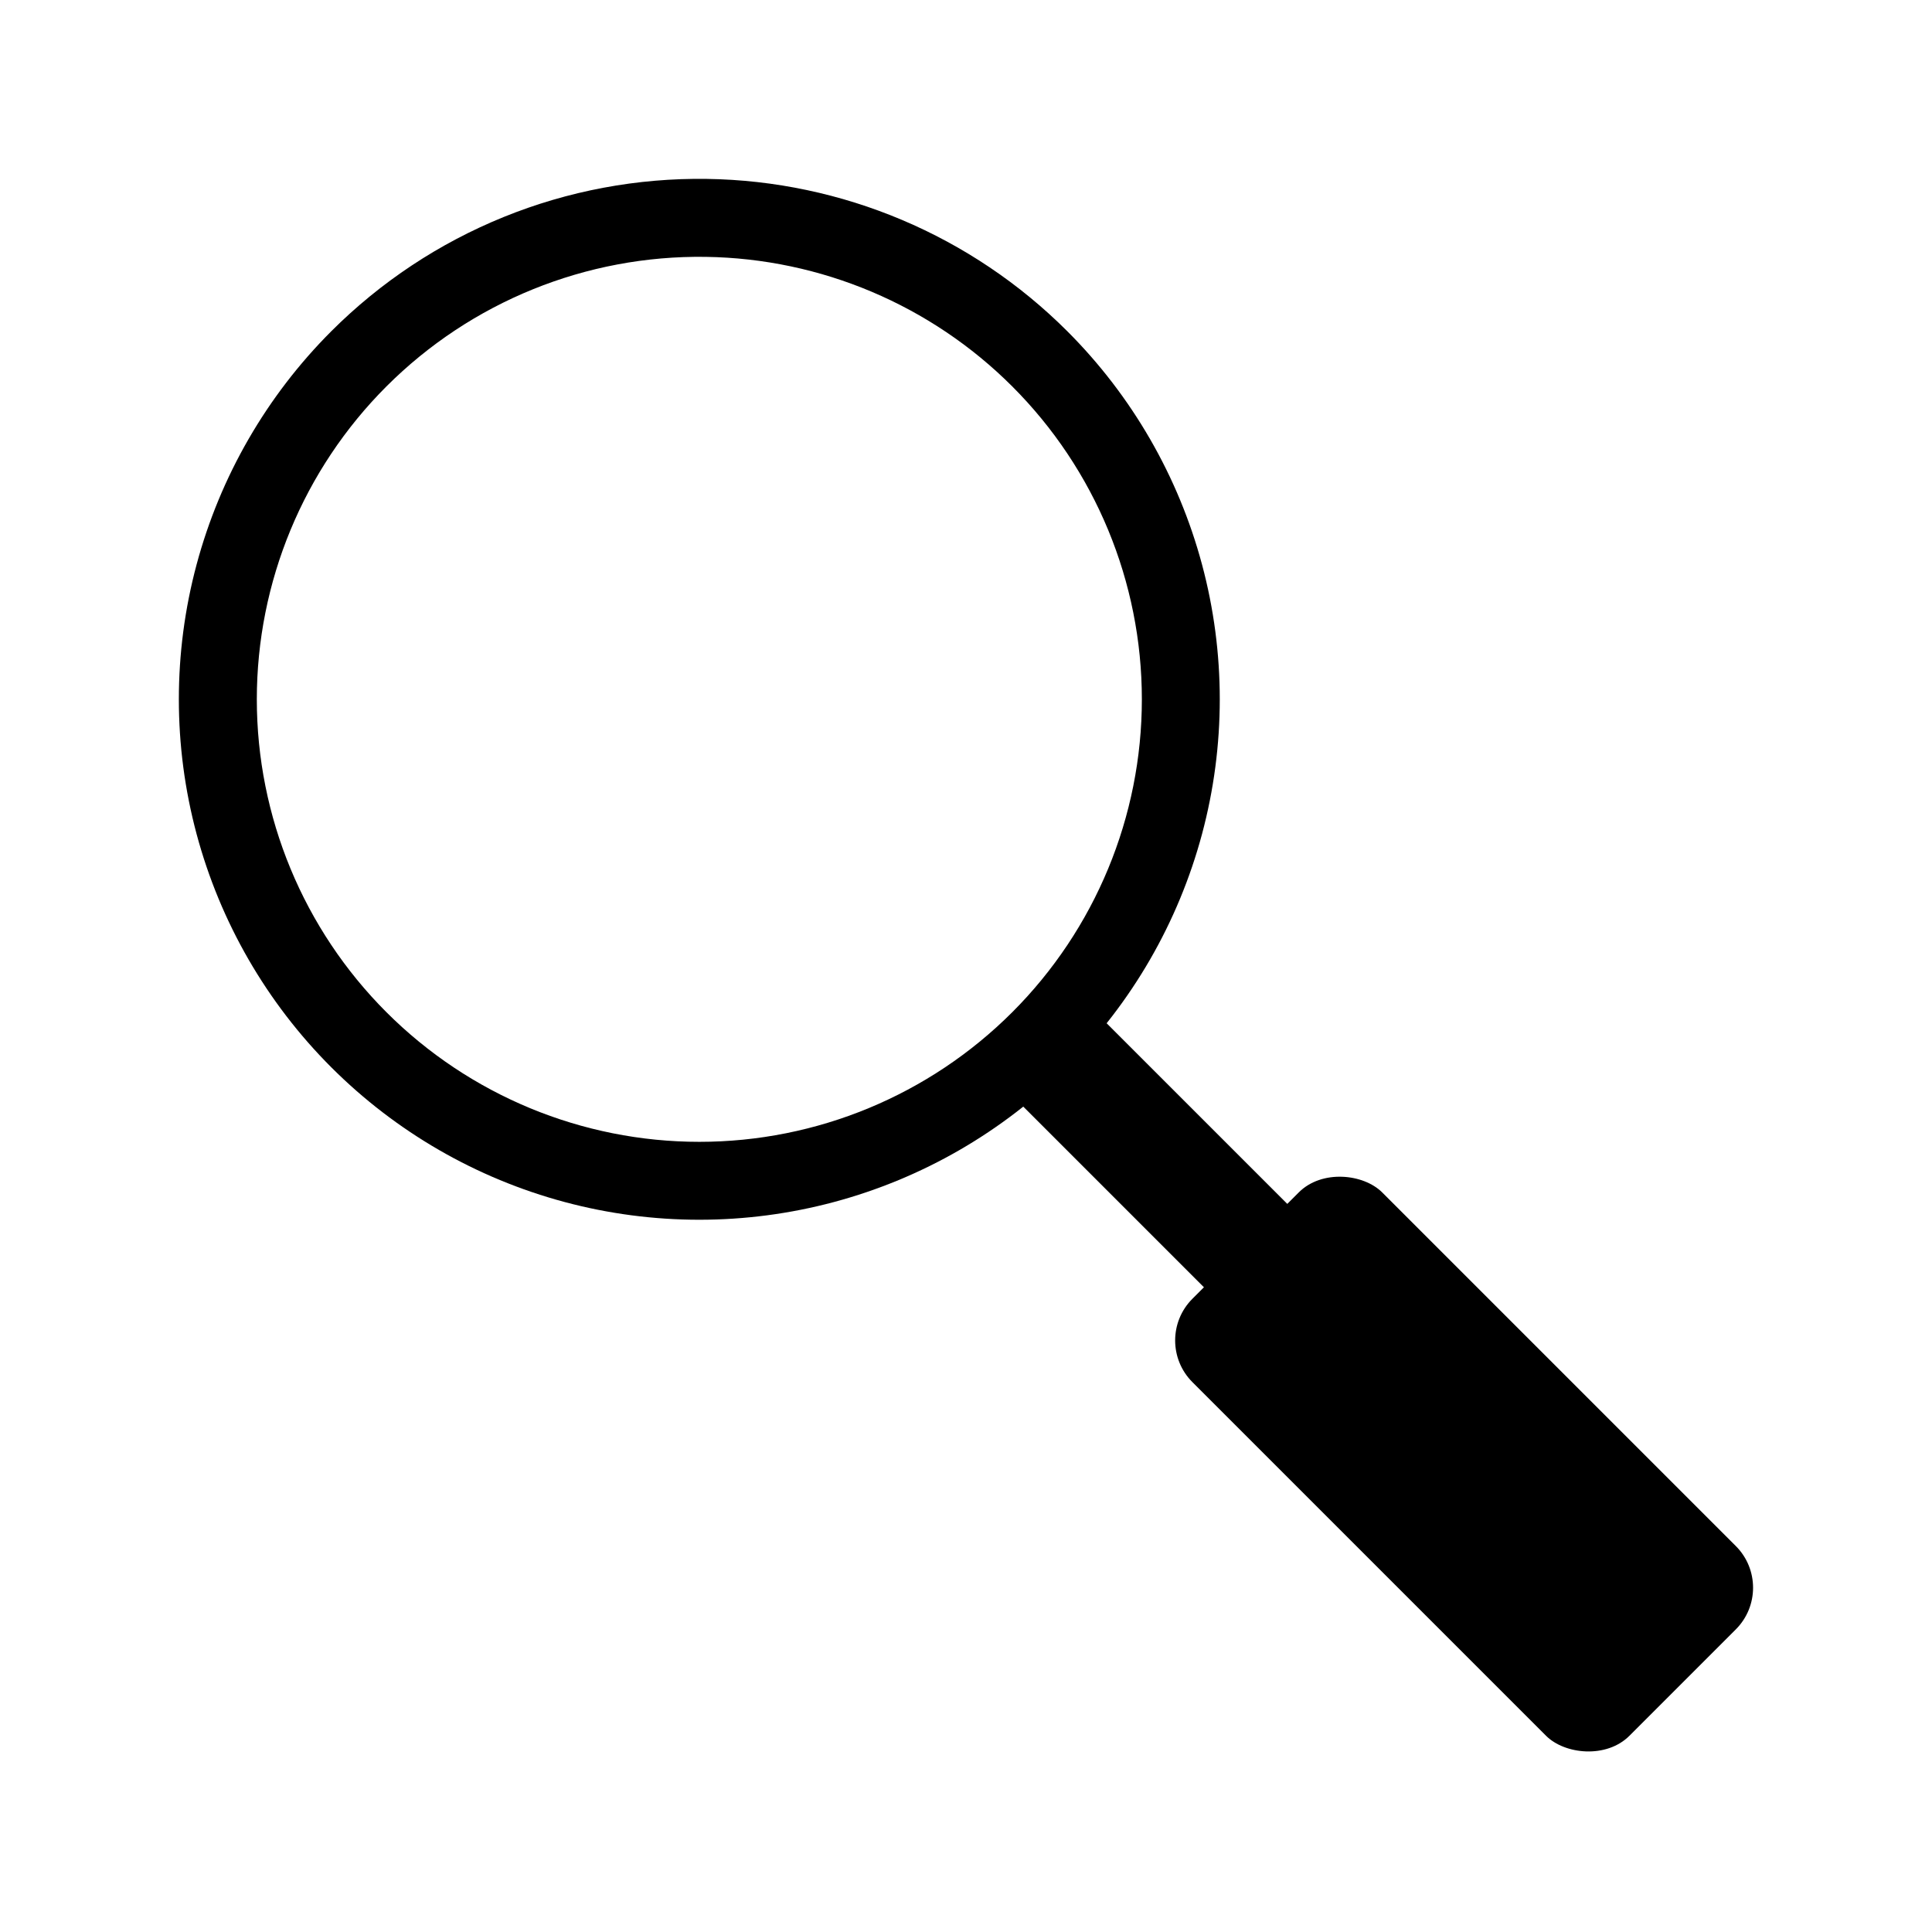 <svg width="875" height="875" viewBox="0 0 875 875" fill="none" xmlns="http://www.w3.org/2000/svg">
<path d="M320.178 81.025C288.647 80.562 257.339 86.427 228.115 98.28C198.891 110.134 172.339 127.728 150.037 150.025C120.782 179.285 99.739 215.728 89.031 255.697C78.323 295.661 78.323 337.744 89.031 377.713C99.74 417.683 120.781 454.126 150.037 483.38C179.297 512.64 215.739 533.683 255.709 544.391C295.678 555.099 337.755 555.099 377.725 544.391C417.694 533.683 454.137 512.642 483.391 483.38C512.651 454.126 533.694 417.683 544.402 377.713C555.11 337.744 555.11 295.661 544.402 255.697C533.694 215.728 512.653 179.285 483.391 150.025C440.031 106.676 381.485 81.921 320.178 81.025ZM319.657 116.333C371.793 117.094 421.574 138.14 458.444 175.005C496.032 212.589 517.146 263.563 517.146 316.725C517.146 369.876 496.032 420.851 458.444 458.432C420.86 496.02 369.886 517.135 316.737 517.135C263.581 517.135 212.606 496.02 175.017 458.432C137.433 420.848 116.314 369.875 116.314 316.725C116.314 263.569 137.434 212.595 175.017 175.005C213.32 136.703 265.496 115.536 319.657 116.333Z" fill="black"/>
<path d="M462.564 462.556C472.992 452.129 491.871 454.103 500.324 462.556L670.911 633.143C681.338 643.57 681.338 660.476 670.911 670.903C660.484 681.33 641.604 679.356 633.151 670.903L462.564 500.316C452.137 489.889 452.137 472.983 462.564 462.556Z" fill="black"/>
<path d="M540.045 588.21L588.222 540.032C598.649 529.605 617.529 531.579 625.982 540.032L786.142 700.192C796.569 710.619 796.569 727.526 786.142 737.952L737.965 786.13C727.538 796.557 708.658 794.583 700.205 786.13L540.045 625.97C529.618 615.542 529.618 598.636 540.045 588.21Z" fill="black"/>
</svg>
